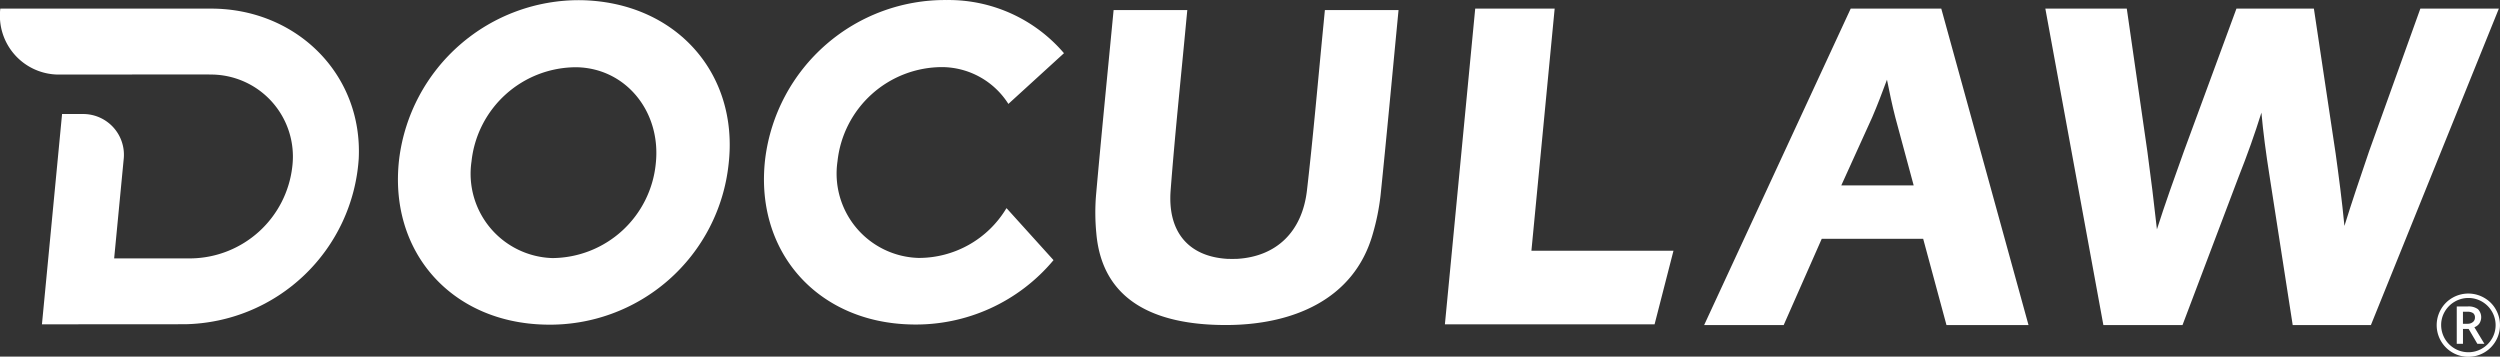 <svg xmlns="http://www.w3.org/2000/svg" width="284.328" height="40.554" viewBox="0 0 284.328 40.554"><rect x="0" y="0" width="284.328" height="40.554" fill="#333333" stroke="none"/><g transform="translate(-121.517 -147.307)"><path d="M210.862,151.557h0Z" transform="translate(-36.677 -1.745)" fill="#fff"/><path d="M214.854,163.5c.03.04.065.074.1.113-.057-.074-.116-.146-.17-.22C214.8,163.43,214.827,163.468,214.854,163.5Z" transform="translate(-38.285 -6.604)" fill="#fff"/><g transform="translate(398.651 180.696)"><path d="M598.353,205.736a3.5,3.5,0,0,0-1.32-1.311,3.613,3.613,0,0,0-3.6,0,3.491,3.491,0,0,0-1.315,1.316,3.6,3.6,0,1,0,6.231-.009Zm-.437,3.344a3.106,3.106,0,0,1-1.131,1.123,3.021,3.021,0,0,1-1.546.415,3.093,3.093,0,0,1-3.095-3.085,2.985,2.985,0,0,1,.419-1.546,3.106,3.106,0,0,1,1.131-1.123,3.093,3.093,0,0,1,3.1,0,3.107,3.107,0,0,1,1.126,1.127,3.059,3.059,0,0,1,0,3.087Z" transform="translate(-591.643 -203.948)" fill="#fff"/><path d="M598.077,208.359a1.313,1.313,0,0,0-.167-1.618,1.8,1.8,0,0,0-1.165-.31H595.5v4.247h.708v-1.688h.646l.99,1.688h.8l-1.138-1.883A1.2,1.2,0,0,0,598.077,208.359Zm-1.355.045h-.517v-1.369h.507a1.086,1.086,0,0,1,.65.156.6.6,0,0,1,.206.512.63.63,0,0,1-.232.5A.915.915,0,0,1,596.722,208.4Z" transform="translate(-593.225 -204.967)" fill="#fff"/></g><path d="M219.1,147.338a20.609,20.609,0,0,0-20.67,18.055c-1.243,10.531,5.934,18.644,16.668,18.845a20.429,20.429,0,0,0,20.8-18.264C237.083,155.589,229.823,147.533,219.1,147.338Zm-3.237,29.331a9.593,9.593,0,0,1-9.206-10.988,11.985,11.985,0,0,1,11.924-10.715c5.6.084,9.681,5.038,9.031,10.975A11.9,11.9,0,0,1,215.859,176.669Z" transform="translate(-31.515 -0.011)" fill="#fff"/><path d="M296.462,171.024a11.615,11.615,0,0,1-9.983,5.617,9.593,9.593,0,0,1-9.207-10.987A11.985,11.985,0,0,1,289.2,154.939a8.986,8.986,0,0,1,7.506,4.187l6.323-5.769a17.25,17.25,0,0,0-13.311-6.046,20.608,20.608,0,0,0-20.67,18.055c-1.243,10.531,5.933,18.644,16.668,18.844a20.388,20.388,0,0,0,16.125-7.317l-5.338-5.906Z" transform="translate(-60.505 0)" fill="#fff"/><path d="M145.525,148.968H121.552a6.7,6.7,0,0,0,6.78,7.5s14.524-.011,16.981-.011v.011a9.333,9.333,0,0,1,9.449,10.453A11.761,11.761,0,0,1,143.3,177.375h-8.8l1.078-11.224a4.637,4.637,0,0,0-4.695-5.194h-2.307s-2.087,21.832-2.289,23.918c0,0,14.537-.011,16.293-.011h0a20.167,20.167,0,0,0,19.735-18.816C162.792,156.395,155.19,148.968,145.525,148.968Z" transform="translate(0 -0.682)" fill="#fff"/><g transform="translate(315.331 148.286)"><path d="M466.97,148.968,450.3,184.96h9.047l4.329-9.811h11.536l2.651,9.811h9.33l-9.922-35.992Zm4.125,8.087c.28,1.4.591,2.906.953,4.3l2.083,7.718H465.9l3.519-7.753C470,159.972,470.558,158.5,471.094,157.055Z" transform="translate(-450.301 -148.968)" fill="#fff"/><path d="M558.781,148.968l-5.817,16.189c-1.032,3.021-1.982,5.828-2.818,8.529-.276-2.876-.65-5.712-1-8.238l-2.473-16.48h-8.808l-5.96,16.186c-1.074,2.992-2.175,6.058-3.084,8.919-.317-2.9-.695-5.979-1.084-8.831l-2.344-16.275H516.13l6.6,35.992h9l6.365-16.815c1.013-2.555,1.844-4.889,2.61-7.343.2,2.216.5,4.526.941,7.307l2.617,16.851h8.894l14.553-35.992Z" transform="translate(-477.325 -148.968)" fill="#fff"/></g><path d="M410.125,176.505l2.644-27.537h-9.036l-3.448,35.908h23.847l2.15-8.37Z" transform="translate(-114.438 -0.682)" fill="#fff"/><path d="M367.239,150.151l.087-.907h-8.377c-.046.48-.091.959-.138,1.437-.625,6.357-1.168,12.716-1.9,19.071-.548,4.738-3.493,7.515-7.91,7.788-.2.012-.983.012-1.181,0-4.365-.273-6.776-3.051-6.414-7.788.485-6.355,1.163-12.714,1.758-19.071.045-.479.092-.957.138-1.437H334.92l-.087.907c-.646,6.731-1.318,13.463-1.916,20.195a24.525,24.525,0,0,0,.041,4.321c.676,7.627,6.637,10.4,14.726,10.4,7.423,0,14.582-2.769,16.723-10.4a26.049,26.049,0,0,0,.871-4.321C365.971,163.615,366.592,156.883,367.239,150.151Z" transform="translate(-86.751 -0.795)" fill="#fff"/></g></svg>